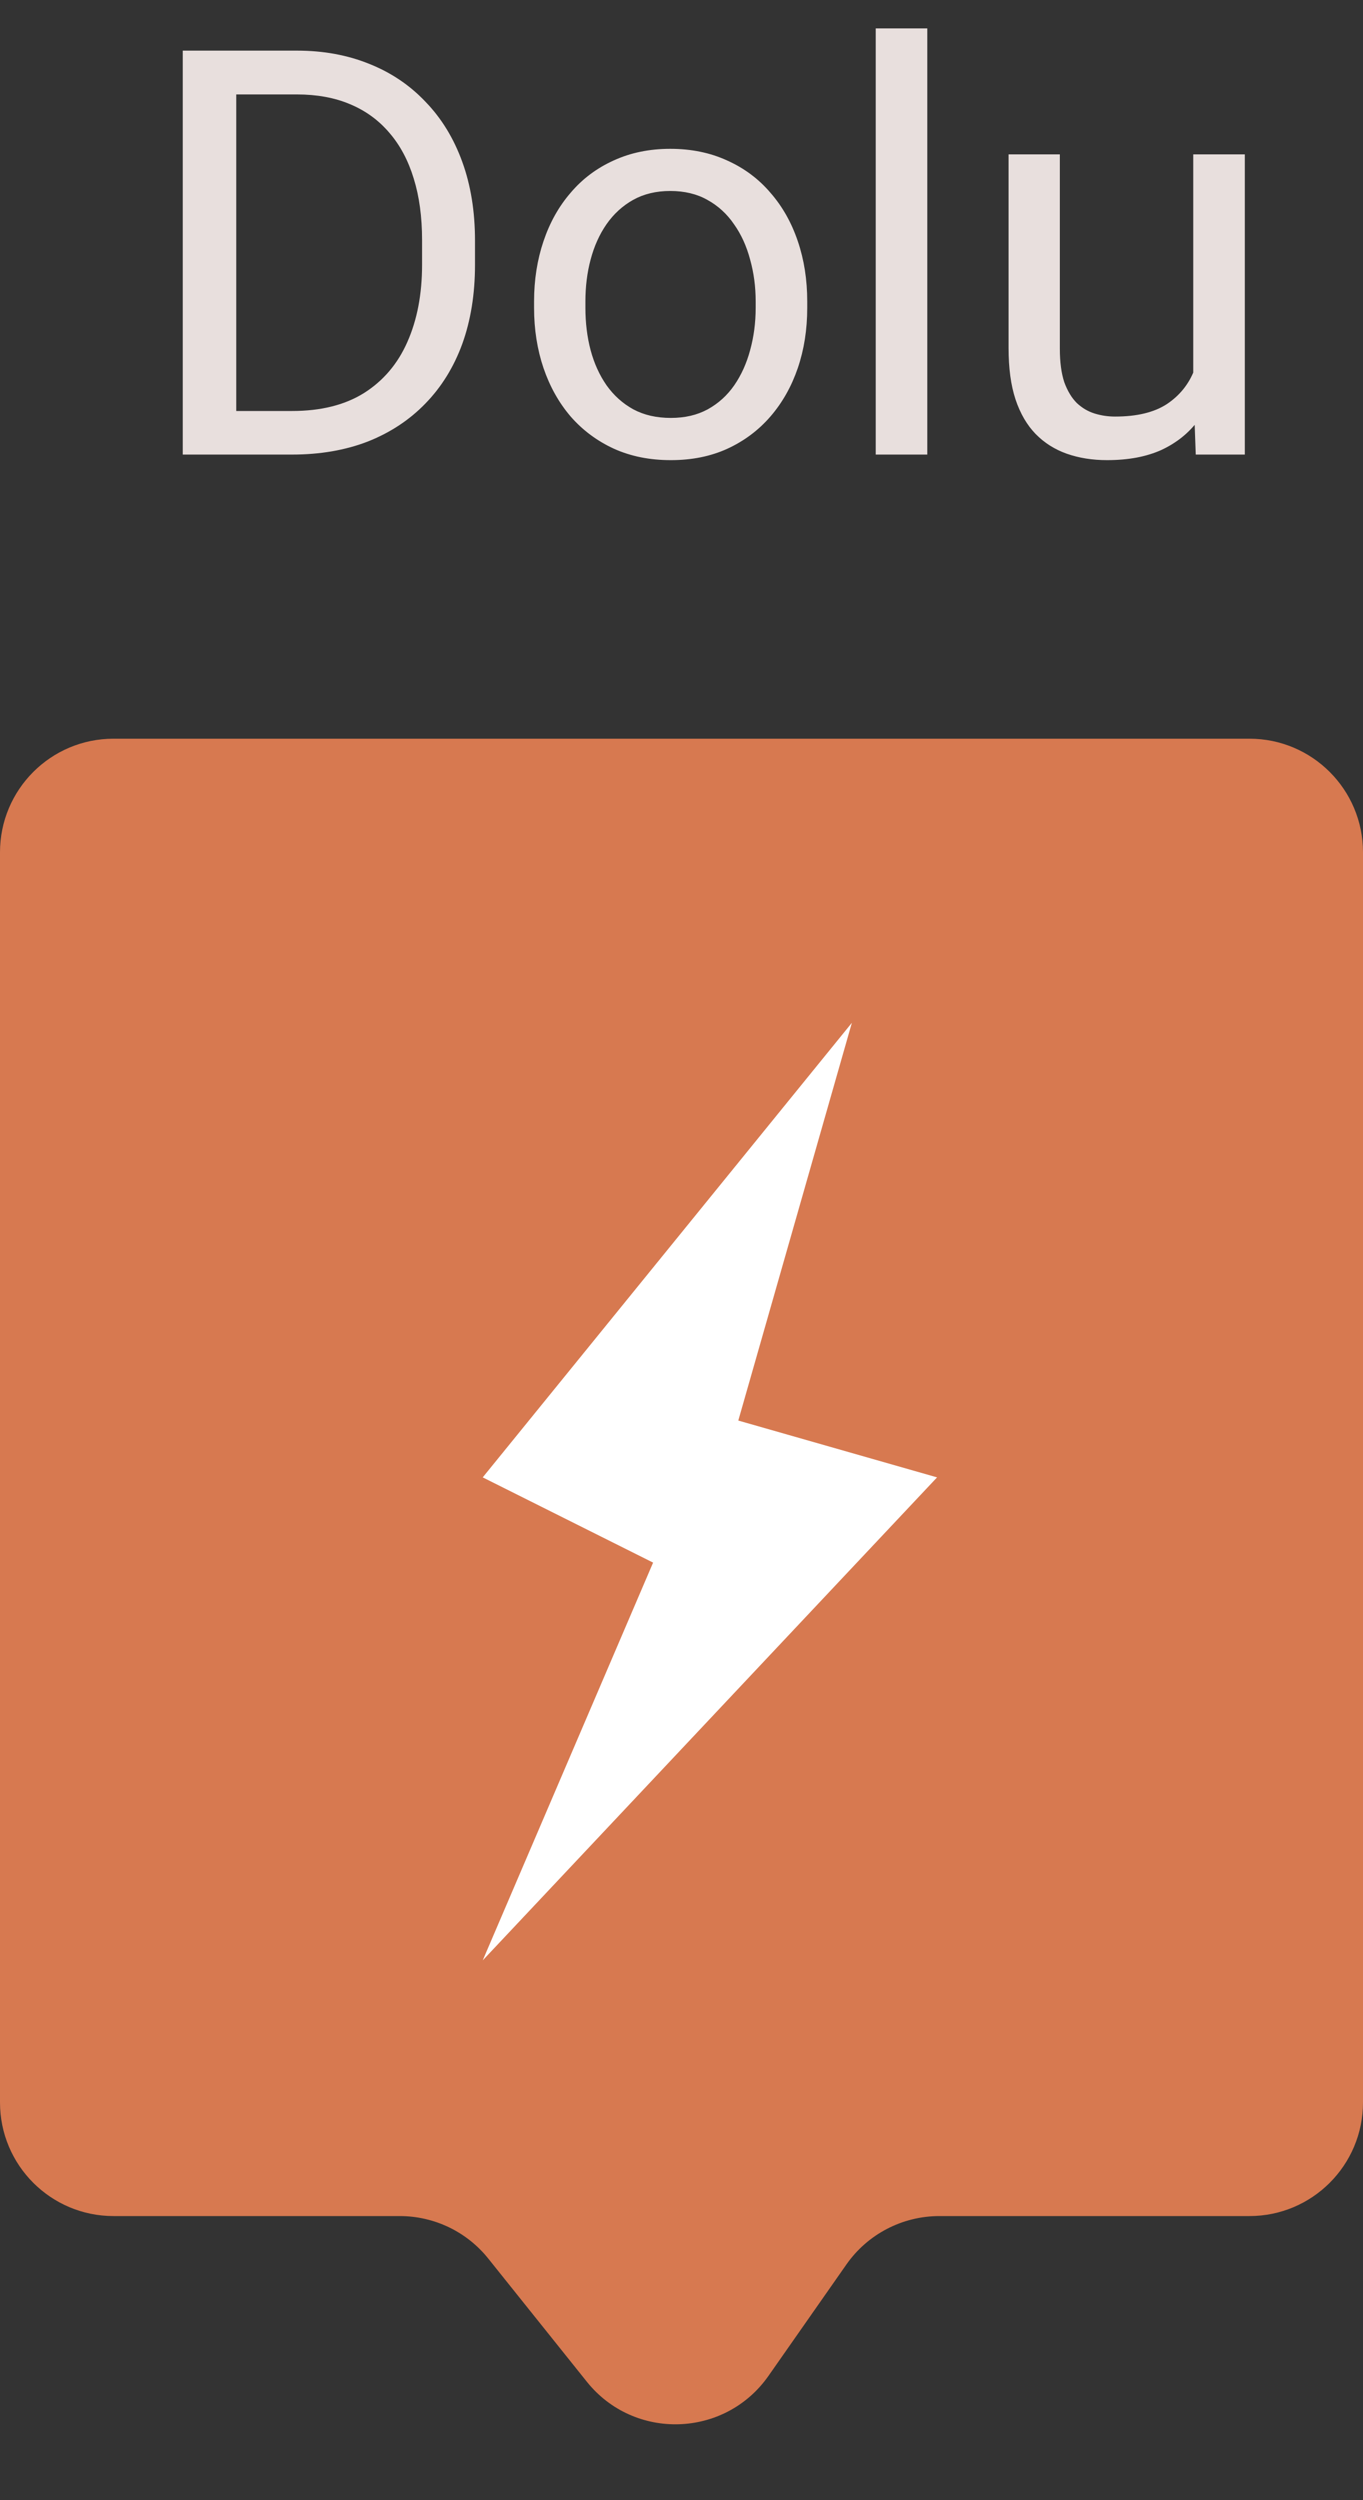 <svg width="24" height="44" viewBox="0 0 24 44" fill="none" xmlns="http://www.w3.org/2000/svg">
<rect x="0" y="0" width="24" height="44" fill="#333333" stroke="none"/>
<path d="M0 15C0 13.895 0.895 13 2 13H22C23.105 13 24 13.895 24 15V37C24 38.105 23.105 39 22 39H16.541C15.889 39 15.277 39.318 14.903 39.853L13.532 41.812C12.766 42.905 11.165 42.956 10.332 41.914L8.6 39.751C8.221 39.276 7.646 39 7.039 39H2C0.895 39 0 38.105 0 37V15Z" fill="#D77950"/>
<path d="M5.142 8H3.657L3.667 7.233H5.142C5.649 7.233 6.073 7.128 6.411 6.916C6.75 6.701 7.004 6.402 7.173 6.018C7.345 5.63 7.432 5.178 7.432 4.66V4.226C7.432 3.819 7.383 3.457 7.285 3.142C7.188 2.823 7.044 2.554 6.855 2.336C6.667 2.115 6.436 1.947 6.162 1.833C5.892 1.719 5.581 1.662 5.229 1.662H3.628V0.891H5.229C5.695 0.891 6.12 0.969 6.504 1.125C6.888 1.278 7.218 1.501 7.495 1.794C7.775 2.084 7.99 2.435 8.14 2.849C8.289 3.259 8.364 3.721 8.364 4.235V4.66C8.364 5.174 8.289 5.638 8.14 6.052C7.99 6.462 7.773 6.812 7.49 7.102C7.21 7.391 6.872 7.614 6.475 7.771C6.081 7.923 5.636 8 5.142 8ZM4.16 0.891V8H3.218V0.891H4.16ZM9.404 5.417V5.305C9.404 4.924 9.46 4.571 9.57 4.245C9.681 3.916 9.84 3.632 10.049 3.391C10.257 3.146 10.509 2.958 10.806 2.824C11.102 2.688 11.434 2.619 11.802 2.619C12.173 2.619 12.507 2.688 12.803 2.824C13.102 2.958 13.356 3.146 13.565 3.391C13.776 3.632 13.937 3.916 14.048 4.245C14.159 4.571 14.214 4.924 14.214 5.305V5.417C14.214 5.798 14.159 6.151 14.048 6.477C13.937 6.802 13.776 7.087 13.565 7.331C13.356 7.572 13.104 7.761 12.808 7.897C12.515 8.031 12.183 8.098 11.812 8.098C11.44 8.098 11.107 8.031 10.81 7.897C10.514 7.761 10.26 7.572 10.049 7.331C9.84 7.087 9.681 6.802 9.57 6.477C9.46 6.151 9.404 5.798 9.404 5.417ZM10.308 5.305V5.417C10.308 5.681 10.338 5.93 10.4 6.164C10.462 6.395 10.555 6.6 10.679 6.779C10.806 6.958 10.963 7.1 11.152 7.204C11.341 7.305 11.561 7.355 11.812 7.355C12.059 7.355 12.275 7.305 12.461 7.204C12.65 7.1 12.806 6.958 12.93 6.779C13.053 6.6 13.146 6.395 13.208 6.164C13.273 5.93 13.306 5.681 13.306 5.417V5.305C13.306 5.044 13.273 4.798 13.208 4.567C13.146 4.333 13.052 4.126 12.925 3.947C12.801 3.765 12.645 3.622 12.456 3.518C12.271 3.413 12.052 3.361 11.802 3.361C11.554 3.361 11.336 3.413 11.148 3.518C10.962 3.622 10.806 3.765 10.679 3.947C10.555 4.126 10.462 4.333 10.4 4.567C10.338 4.798 10.308 5.044 10.308 5.305ZM16.328 0.5V8H15.42V0.5H16.328ZM21.011 6.779V2.717H21.919V8H21.055L21.011 6.779ZM21.182 5.666L21.558 5.656C21.558 6.008 21.52 6.333 21.445 6.633C21.374 6.929 21.256 7.186 21.094 7.404C20.931 7.622 20.718 7.793 20.454 7.917C20.19 8.037 19.87 8.098 19.492 8.098C19.235 8.098 18.999 8.06 18.784 7.985C18.573 7.91 18.39 7.795 18.237 7.639C18.084 7.482 17.965 7.279 17.881 7.028C17.799 6.778 17.759 6.477 17.759 6.125V2.717H18.662V6.135C18.662 6.372 18.688 6.569 18.74 6.726C18.796 6.879 18.869 7.001 18.96 7.092C19.054 7.18 19.159 7.242 19.273 7.277C19.39 7.313 19.51 7.331 19.634 7.331C20.018 7.331 20.322 7.258 20.547 7.111C20.771 6.962 20.933 6.761 21.03 6.511C21.131 6.257 21.182 5.975 21.182 5.666Z" fill="#E8DFDD"/>
<path d="M8.5 26L15 18L13 25L16.5 26L8.5 34.5L11.5 27.5L8.5 26Z" fill="white"/>
</svg>
